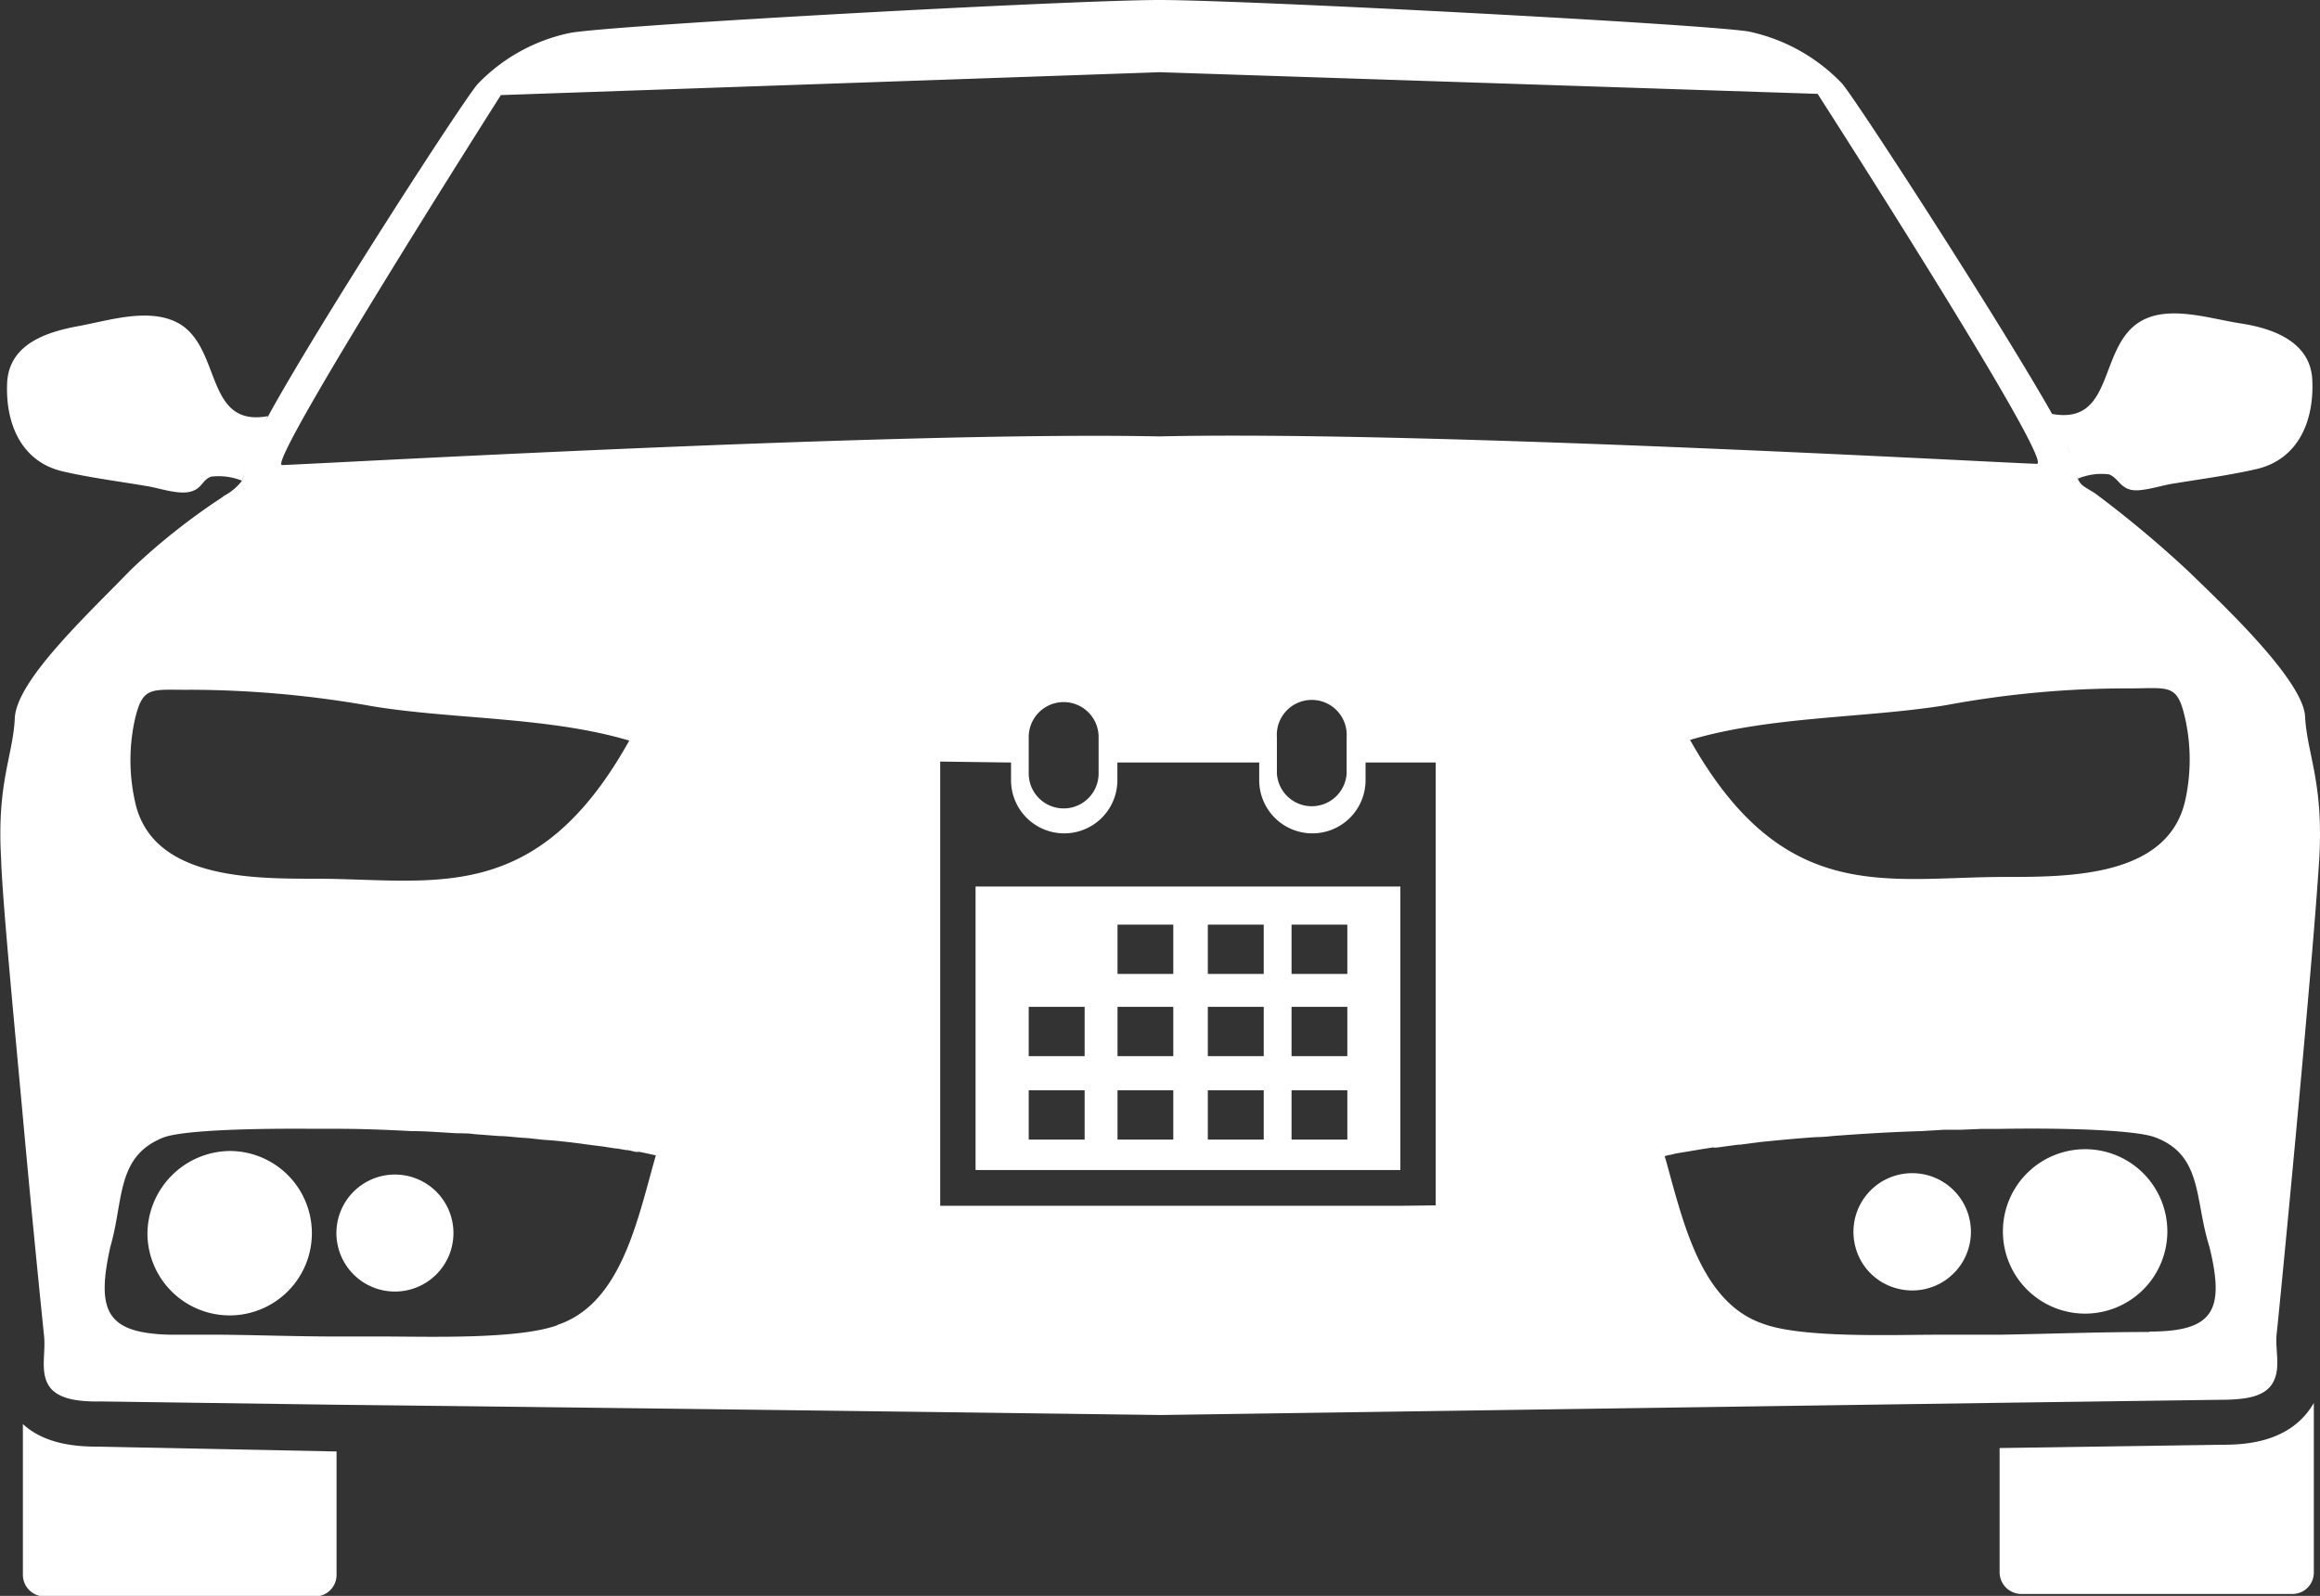 <svg xmlns="http://www.w3.org/2000/svg" viewBox="0 0 169.3 116.47"><rect x="0" y="0" width="169.3" height="116.47" fill="#333333" stroke="none"/><title>Asset 23</title><g id="Layer_2" data-name="Layer 2"><g id="Layer_1-2" data-name="Layer 1"><path d="M7.26,105.58c-1.38,0-3.88-.07-5.59-1.65v11a1.58,1.58,0,0,0,1.57,1.58l19.78,0a1.57,1.57,0,0,0,1.54-1.58v-9h0Z" style="fill:#fff"/><path d="M162,105.44l-16.08.24v9.08a1.59,1.59,0,0,0,1.58,1.57l19.77,0a1.56,1.56,0,0,0,1.58-1.58V102.39C167.09,105.44,163.5,105.44,162,105.44Z" style="fill:#fff"/><path d="M16.76,84a6.08,6.08,0,0,0-6,6.07,6,6,0,1,0,6-6.07Z" style="fill:#fff"/><path d="M28.82,85.72A4.27,4.27,0,1,0,33.09,90,4.27,4.27,0,0,0,28.82,85.72Z" style="fill:#fff"/><path d="M152.16,95.87a6,6,0,1,0-6-6A6,6,0,0,0,152.16,95.87Z" style="fill:#fff"/><path d="M139.53,85.62a4.28,4.28,0,0,0-4.16,5.27,4.23,4.23,0,0,0,3.13,3.16,4.28,4.28,0,1,0,1-8.43Z" style="fill:#fff"/><path d="M71.19,85.39h31V64.7h-31ZM94.25,67.48h4.07v3.6H94.25Zm0,6h4.07v3.6H94.25Zm0,6.09h4.07v3.6H94.25ZM88.14,67.48h4.08v3.6H88.14Zm0,6h4.08v3.6H88.14Zm0,6.09h4.08v3.6H88.14ZM81.55,67.48h4.07v3.6H81.55Zm0,6h4.07v3.6H81.55Zm0,6.09h4.07v3.6H81.55Zm-6.48-6.09h4.08v3.6H75.07Zm0,6.09h4.08v3.6H75.07Z" style="fill:#fff"/><path d="M168.21,52.27c-.17-2.76-6.58-8.68-8.42-10.49A80.36,80.36,0,0,0,152.88,36c-.86-.54-1-.54-1.25-1.05a1.94,1.94,0,0,1-.11-.36c0,.13.08.24.12.34a4.46,4.46,0,0,1,2.27-.31c.66.28.78.92,1.57,1.12s2.29-.34,3.2-.46c2-.33,4-.59,6-1.05,3.14-.74,4.23-3.68,4.05-6.63-.21-2.74-3-3.66-5.24-4s-5.26-1.38-7.33-.12c-3.07,1.88-1.84,7.56-6.41,6.73C146,23.57,135.28,7,134.39,6.06a13.2,13.2,0,0,0-6.78-3.76c-3.32-.55-36.72-2.3-43-2.3s-39.71,1.81-43,2.4a13,13,0,0,0-6.74,3.72c-.89.93-11.65,17.57-15.3,24.25l-.23.4.21-.4c-4.58.84-3.37-4.85-6.42-6.72C11,22.39,8,23.38,5.77,23.79s-5,1.23-5.24,4c-.18,2.95.92,5.9,4.08,6.62,1.95.45,4,.71,6,1.05.9.12,2.28.64,3.21.44s.9-.85,1.57-1.11a4.54,4.54,0,0,1,2.26.29c.05-.13.11-.32.19-.55-.07.23-.13.42-.18.55a3.92,3.92,0,0,1-1.34,1.12.38.38,0,0,1-.1.09,47,47,0,0,0-6.68,5.3C6.44,44.8,1.21,49.64,1.08,52.41s-1.32,4.7-1,10.24C.15,65.3.92,73.4,1.63,81.09c.73,8.1,1.52,15.77,1.58,16.36.14,1.19-.26,2.5.26,3.52s1.86,1.35,3.93,1.31l17.16.24c22.77.25,60.12.75,60.12.75l61.19-.89,16.09-.22c2.08,0,3.39-.26,3.94-1.32s.11-2.34.24-3.52c.1-.83,1.45-14.67,2.33-24.87.4-4.51.69-8.3.79-10C169.53,57,168.35,55,168.21,52.27Zm-17.3-19.63c.05.16.1.3.14.44-.05-.14-.09-.29-.15-.45Zm4.44,17.6c3,0,3.55-.4,4.14,2.33a13.82,13.82,0,0,1,0,5.73C158.31,64,151.07,64,146.33,64c-8.65,0-16.15,2.18-23-10,5.86-1.74,12.76-1.58,18.65-2.53A72.18,72.18,0,0,1,155.35,50.24ZM36.55,6.94,84.64,5.27l48,1.58s17.35,27,16,27-44.58-2.45-64.06-2c-19.44-.4-62.8,2.09-64,2.09S36.55,6.94,36.55,6.94ZM98.27,53.79v2.66a2.55,2.55,0,0,1-5.09,0V53.79a2.55,2.55,0,1,1,5.09,0Zm-18.1,0v2.66a2.55,2.55,0,0,1-5.1,0V53.79a2.55,2.55,0,0,1,5.1,0ZM9.8,52.71c.59-2.73,1.18-2.34,4.11-2.37a76.49,76.49,0,0,1,13.36,1.22c5.92.95,12.79.75,18.65,2.49C39.11,66.26,31.61,64.13,23,64.13c-4.71,0-12,0-13.16-5.69A13.82,13.82,0,0,1,9.8,52.71Zm30.89,44c-2.89,1.06-9.55.83-12.69.83-1.17,0-2.31,0-3.44,0-2.75,0-5.52-.1-8.31-.13-1.26,0-2.47,0-3.75,0C7.79,97.32,7,95.74,8.05,91c1-3.42.4-6.64,3.92-8,1.28-.46,5.55-.66,10.85-.62.57,0,1.16,0,1.74,0,1.76,0,3.6.07,5.47.17,1.11,0,2.24.1,3.36.16.42,0,.82,0,1.21.06l1.82.14c.59,0,1.18.1,1.77.13s1.15.13,1.71.16c.85.06,1.68.16,2.47.26.53.08,1.05.14,1.52.2s.81.14,1.21.17l.56.1c.26,0,.5.1.72.13a.9.9,0,0,0,.26,0l.49.1.73.16C46.54,88.9,45.39,95.12,40.69,96.69ZM102.23,88H68.61V55.58l5.17.07v1.29a3.88,3.88,0,0,0,7.76,0V55.65H91.89v1.29a3.88,3.88,0,0,0,7.76,0V55.65h5.12l0,32.32Zm54.63,9.21c-3.75,0-7.33.14-11,.2-1.51,0-3,0-4.5,0-3.16,0-9.81.26-12.67-.79-4.14-1.39-5.58-6.35-6.74-10.55-.16-.58-.31-1.15-.47-1.69a2.66,2.66,0,0,1,.47-.11,4.44,4.44,0,0,1,.55-.12L124,83.9l1-.16a1.14,1.14,0,0,0,.36,0l1.48-.2h.14l1.54-.2c1.29-.13,2.63-.26,4-.35a11.31,11.31,0,0,0,1.18-.08c2.15-.16,4.35-.3,6.52-.36l1.68-.1h1.23l1.44-.06h1.15c5.63-.1,10.2.13,11.51.6,3.53,1.3,2.9,4.53,4,8C162.36,95.61,161.57,97.18,156.86,97.18Z" style="fill:#fff"/></g></g></svg>
